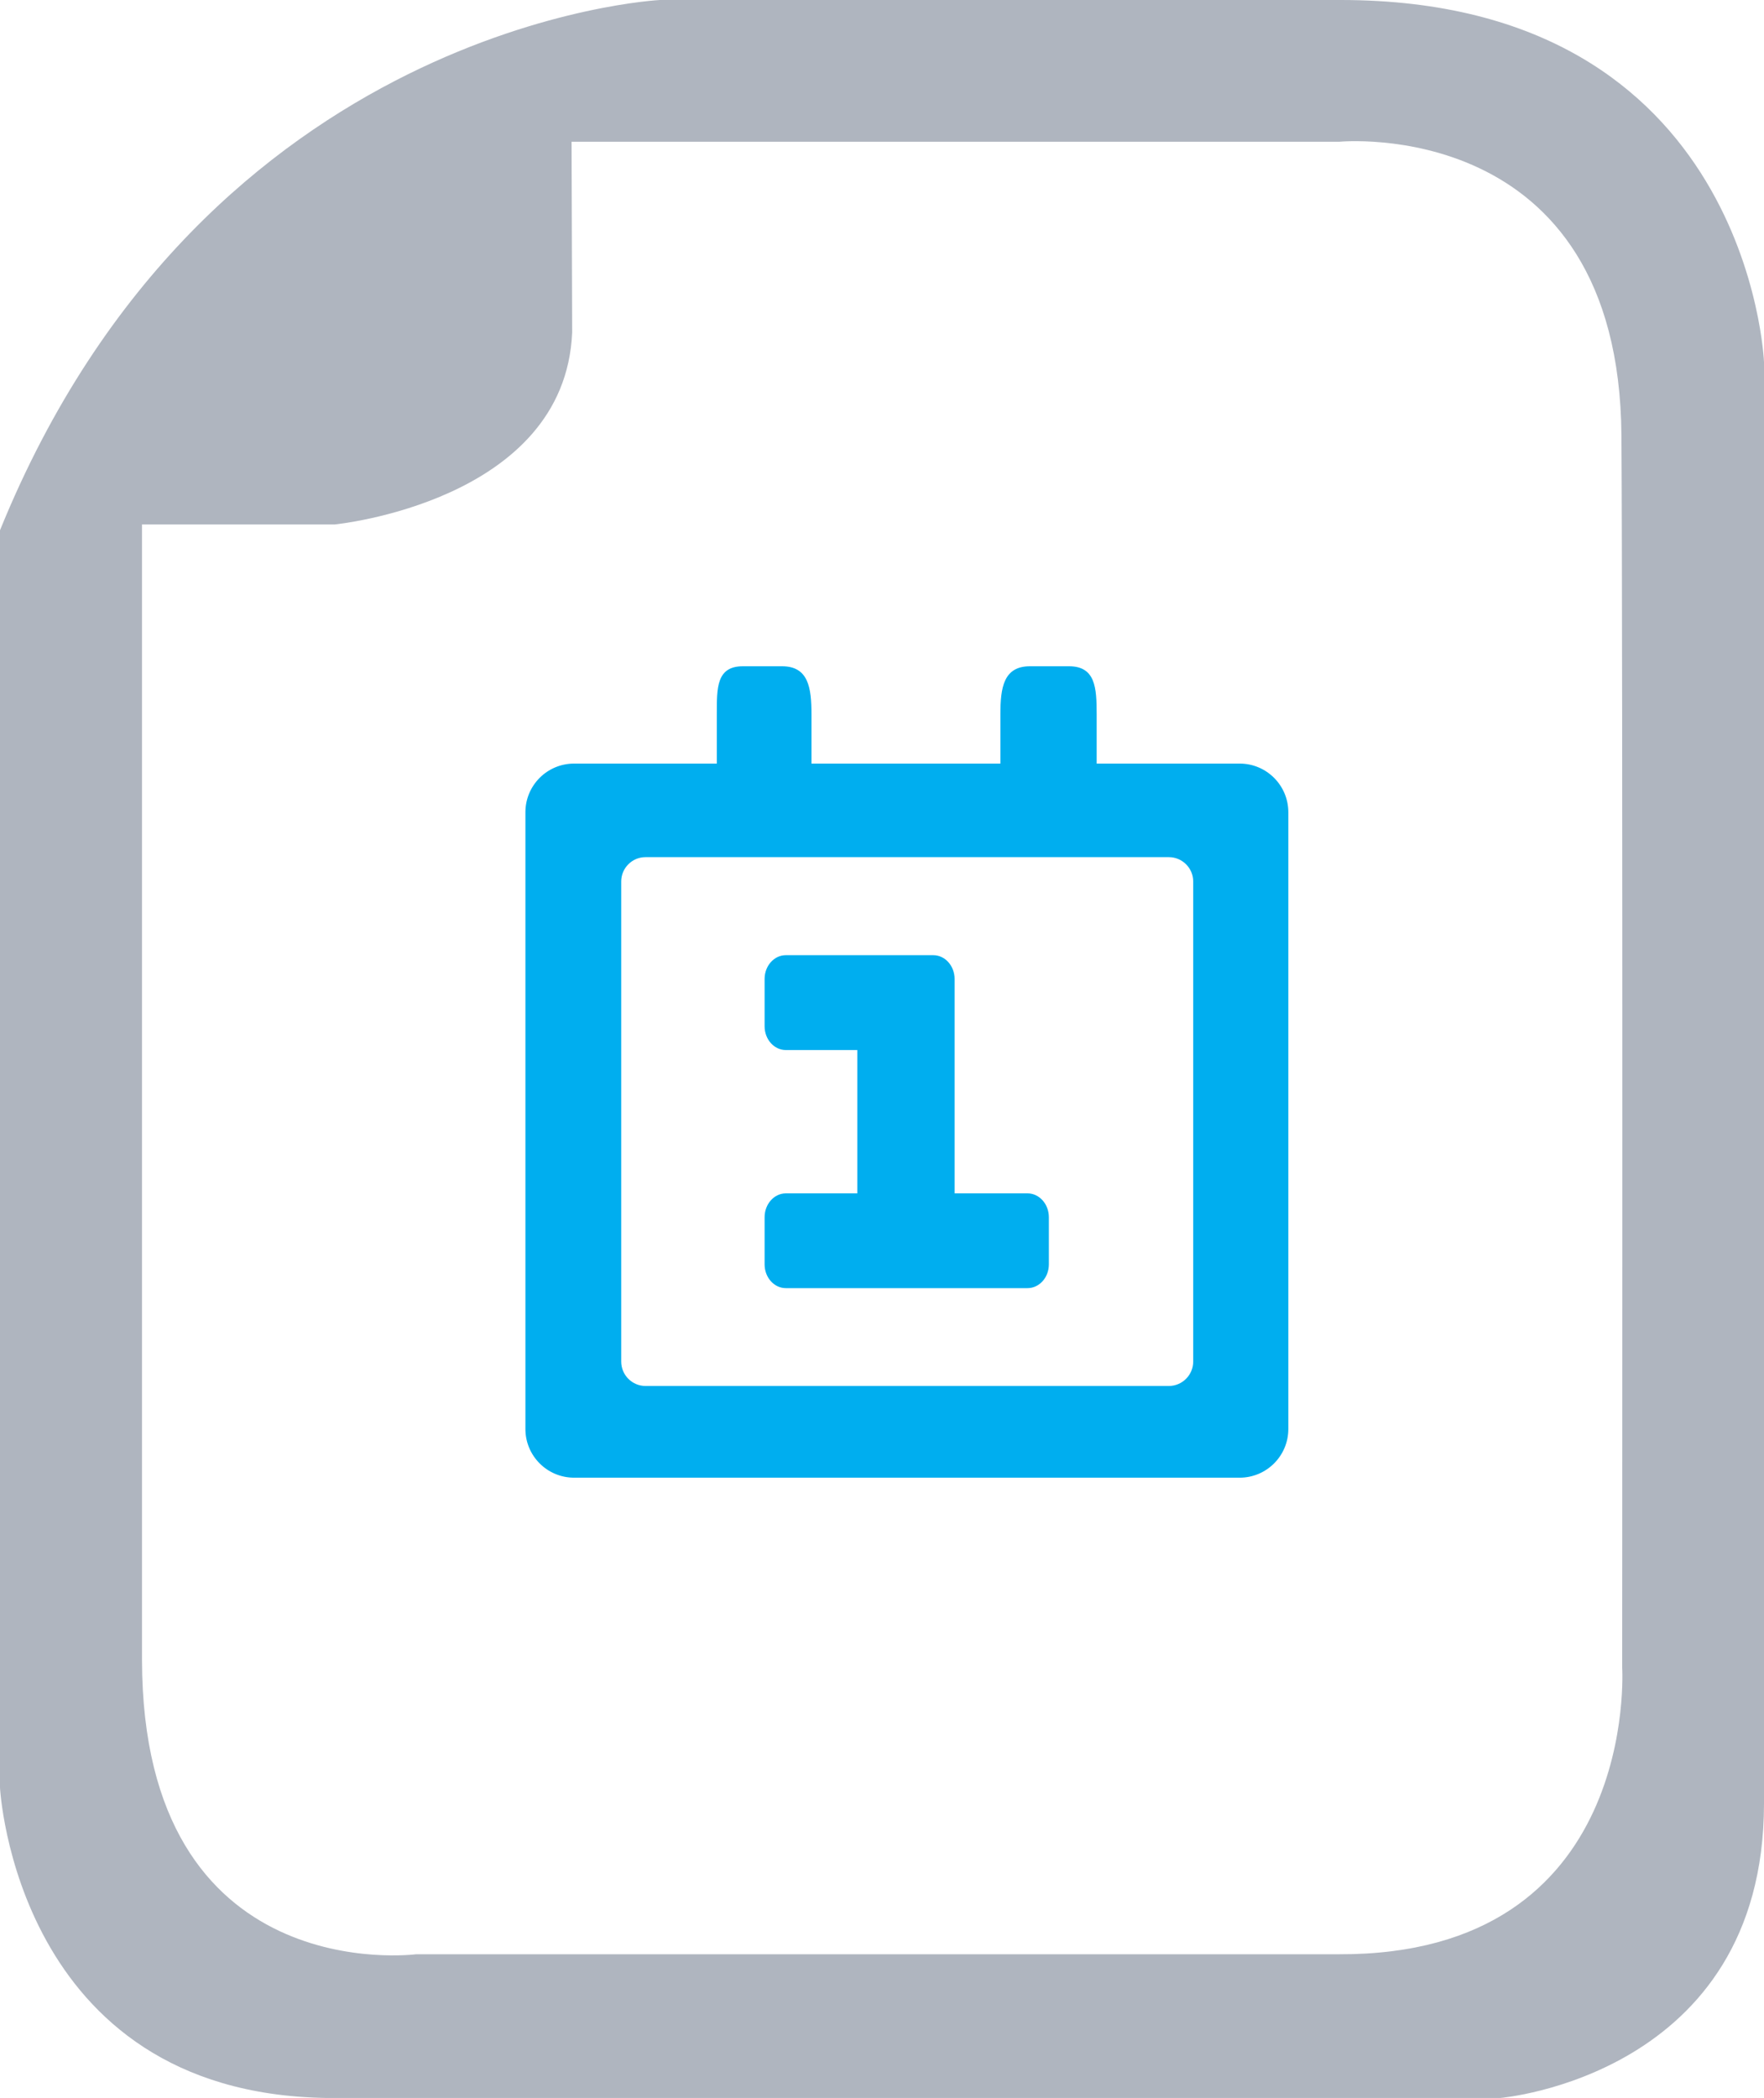 <?xml version="1.0" encoding="utf-8"?>
<!-- Generator: Adobe Illustrator 16.0.0, SVG Export Plug-In . SVG Version: 6.00 Build 0)  -->
<!DOCTYPE svg PUBLIC "-//W3C//DTD SVG 1.1//EN" "http://www.w3.org/Graphics/SVG/1.1/DTD/svg11.dtd">
<svg version="1.1" id="Layer_1" xmlns="http://www.w3.org/2000/svg" xmlns:xlink="http://www.w3.org/1999/xlink" x="0px" y="0px"
	 width="300px" height="356.75px" viewBox="0 0 300 356.75" enable-background="new 0 0 300 356.75" xml:space="preserve">
<g>
	<path fill-rule="evenodd" clip-rule="evenodd" fill="#AFB5BF" d="M255.187,356.75H55.391C2.614,355.878,0,303.981,0,303.981V90.166
		C35.131,3.74,112.24,0,112.24,0h115.77C297.623,0,300,61.579,300,61.579v245.191C299.921,352.979,255.187,356.75,255.187,356.75
		L255.187,356.75z M275.755,74.098c-0.38-54.614-47.951-49.995-47.951-49.995H97.202l0.103,32.438
		c-1.22,28.816-40.4,32.644-40.4,32.644H24.149v193.072c0.08,56.176,46.62,50.06,46.62,50.06h156.923
		c51.247,0.205,48.189-48.744,48.189-48.744S275.992,108.983,275.755,74.098L275.755,74.098z"/>
	<path fill="#00AEEF" d="M210.832,251.276H97.629c-4.572,0-8.272-3.708-8.272-8.271V138.117c0-4.563,3.7-8.271,8.272-8.271h24.277
		v-8.359c0-4.524-0.079-8.192,4.453-8.192h6.624c4.524,0,5.023,3.668,5.023,8.192v8.359h32.129v-8.359
		c0-4.524,0.515-8.192,5.039-8.192h6.611c4.533,0,4.723,3.668,4.723,8.192v8.359h24.324c4.564,0,8.271,3.708,8.271,8.271v104.888
		C219.104,247.568,215.396,251.276,210.832,251.276L210.832,251.276z M202.925,149.891c0-2.274-1.854-4.136-4.151-4.136h-88.99
		c-2.29,0-4.136,1.862-4.136,4.136v81.641c0,2.281,1.847,4.151,4.136,4.151h88.99c2.297,0,4.151-1.87,4.151-4.151V149.891
		L202.925,149.891z M174.746,219.045h-16.789h-7.258h-17.051c-1.997,0-3.613-1.807-3.613-4.041v-8.019
		c0-2.234,1.616-4.057,3.613-4.057h12.154v-24.371h-12.154c-1.997,0-3.613-1.807-3.613-4.041v-8.05c0-2.227,1.616-4.041,3.613-4.041
		h17.051h8.018c2.005,0,3.629,1.814,3.629,4.041v9.856v26.605h12.4c2.004,0,3.633,1.822,3.633,4.057v8.019
		C178.379,217.238,176.75,219.045,174.746,219.045L174.746,219.045z"/>
</g>
</svg>
